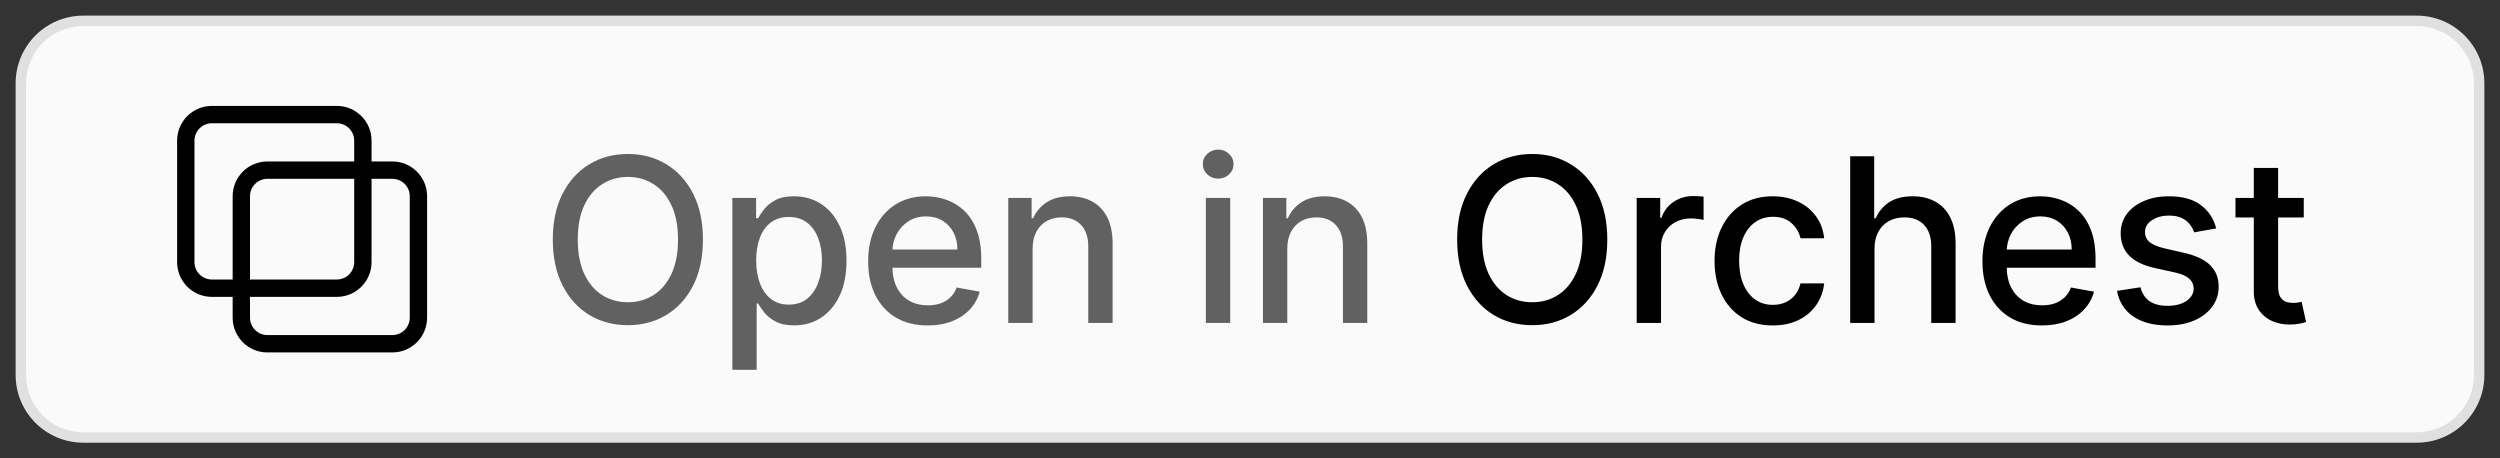 <svg width="120" height="22" viewBox="0 0 120 22" fill="none" xmlns="http://www.w3.org/2000/svg">
<rect x="0" y="0" width="120" height="22" fill="#333333" stroke="none"/>
<path d="M1 4C1 2.343 2.343 1 4 1H116C117.657 1 119 2.343 119 4V18C119 19.657 117.657 21 116 21H4C2.343 21 1 19.657 1 18V4Z" fill="#FAFAFA"/>
<g clip-path="url(#clip0_106_121)">
<path d="M16.168 5.5H10.168C9.478 5.5 8.918 6.06 8.918 6.75V12.583C8.918 13.274 9.478 13.833 10.168 13.833H16.168C16.858 13.833 17.418 13.274 17.418 12.583V6.75C17.418 6.06 16.858 5.5 16.168 5.5Z" stroke="black" stroke-width="0.833"/>
<path d="M18.834 8.167H12.834C12.144 8.167 11.584 8.726 11.584 9.417V15.25C11.584 15.94 12.144 16.5 12.834 16.5H18.834C19.524 16.5 20.084 15.94 20.084 15.25V9.417C20.084 8.726 19.524 8.167 18.834 8.167Z" stroke="black" stroke-width="0.833"/>
</g>
<path d="M33.741 11.5C33.741 12.354 33.584 13.088 33.272 13.703C32.959 14.315 32.531 14.787 31.987 15.117C31.445 15.445 30.829 15.609 30.139 15.609C29.447 15.609 28.828 15.445 28.284 15.117C27.742 14.787 27.315 14.314 27.002 13.699C26.69 13.085 26.534 12.352 26.534 11.5C26.534 10.646 26.69 9.913 27.002 9.301C27.315 8.686 27.742 8.215 28.284 7.887C28.828 7.556 29.447 7.391 30.139 7.391C30.829 7.391 31.445 7.556 31.987 7.887C32.531 8.215 32.959 8.686 33.272 9.301C33.584 9.913 33.741 10.646 33.741 11.5ZM32.545 11.5C32.545 10.849 32.44 10.301 32.229 9.855C32.021 9.408 31.734 9.069 31.37 8.84C31.008 8.608 30.598 8.492 30.139 8.492C29.678 8.492 29.267 8.608 28.905 8.84C28.543 9.069 28.256 9.408 28.045 9.855C27.837 10.301 27.733 10.849 27.733 11.5C27.733 12.151 27.837 12.7 28.045 13.148C28.256 13.594 28.543 13.932 28.905 14.164C29.267 14.393 29.678 14.508 30.139 14.508C30.598 14.508 31.008 14.393 31.37 14.164C31.734 13.932 32.021 13.594 32.229 13.148C32.44 12.7 32.545 12.151 32.545 11.5ZM35.152 17.75V9.5H36.292V10.473H36.39C36.458 10.348 36.556 10.203 36.683 10.039C36.811 9.875 36.988 9.732 37.214 9.609C37.441 9.484 37.74 9.422 38.113 9.422C38.597 9.422 39.029 9.544 39.41 9.789C39.79 10.034 40.088 10.387 40.304 10.848C40.523 11.309 40.632 11.863 40.632 12.512C40.632 13.16 40.524 13.716 40.308 14.18C40.092 14.641 39.795 14.996 39.417 15.246C39.04 15.493 38.609 15.617 38.124 15.617C37.76 15.617 37.462 15.556 37.23 15.434C37.001 15.311 36.821 15.168 36.691 15.004C36.561 14.84 36.46 14.694 36.39 14.566H36.32V17.75H35.152ZM36.296 12.5C36.296 12.922 36.358 13.292 36.48 13.609C36.602 13.927 36.779 14.176 37.011 14.355C37.243 14.533 37.527 14.621 37.863 14.621C38.212 14.621 38.503 14.529 38.738 14.344C38.972 14.156 39.149 13.902 39.269 13.582C39.391 13.262 39.453 12.901 39.453 12.5C39.453 12.104 39.393 11.749 39.273 11.434C39.156 11.118 38.979 10.87 38.742 10.688C38.507 10.505 38.214 10.414 37.863 10.414C37.524 10.414 37.238 10.501 37.003 10.676C36.772 10.85 36.596 11.094 36.476 11.406C36.356 11.719 36.296 12.083 36.296 12.5ZM44.527 15.621C43.936 15.621 43.427 15.495 42.999 15.242C42.575 14.987 42.247 14.629 42.015 14.168C41.786 13.704 41.671 13.162 41.671 12.539C41.671 11.925 41.786 11.383 42.015 10.914C42.247 10.445 42.57 10.079 42.984 9.816C43.401 9.553 43.888 9.422 44.445 9.422C44.783 9.422 45.111 9.478 45.429 9.59C45.747 9.702 46.032 9.878 46.285 10.117C46.537 10.357 46.736 10.668 46.882 11.051C47.028 11.431 47.101 11.893 47.101 12.438V12.852H42.331V11.977H45.956C45.956 11.669 45.894 11.397 45.769 11.16C45.644 10.921 45.468 10.732 45.242 10.594C45.018 10.456 44.755 10.387 44.453 10.387C44.124 10.387 43.838 10.467 43.593 10.629C43.351 10.788 43.164 10.996 43.031 11.254C42.901 11.509 42.835 11.787 42.835 12.086V12.77C42.835 13.171 42.906 13.512 43.046 13.793C43.19 14.074 43.389 14.289 43.644 14.438C43.899 14.583 44.197 14.656 44.539 14.656C44.76 14.656 44.962 14.625 45.144 14.562C45.326 14.497 45.484 14.401 45.617 14.273C45.749 14.146 45.851 13.988 45.921 13.801L47.027 14C46.938 14.325 46.779 14.611 46.55 14.855C46.324 15.098 46.039 15.287 45.695 15.422C45.354 15.555 44.964 15.621 44.527 15.621ZM49.565 11.938V15.5H48.397V9.5H49.518V10.477H49.592C49.73 10.159 49.947 9.904 50.241 9.711C50.538 9.518 50.911 9.422 51.362 9.422C51.771 9.422 52.129 9.508 52.436 9.68C52.743 9.849 52.982 10.102 53.151 10.438C53.32 10.773 53.405 11.189 53.405 11.684V15.5H52.237V11.824C52.237 11.389 52.123 11.05 51.897 10.805C51.67 10.557 51.359 10.434 50.963 10.434C50.693 10.434 50.452 10.492 50.241 10.609C50.032 10.727 49.867 10.898 49.745 11.125C49.625 11.349 49.565 11.62 49.565 11.938ZM57.882 15.5V9.5H59.05V15.5H57.882ZM58.472 8.574C58.269 8.574 58.095 8.507 57.949 8.371C57.806 8.233 57.734 8.069 57.734 7.879C57.734 7.686 57.806 7.522 57.949 7.387C58.095 7.249 58.269 7.18 58.472 7.18C58.675 7.18 58.849 7.249 58.992 7.387C59.138 7.522 59.21 7.686 59.21 7.879C59.21 8.069 59.138 8.233 58.992 8.371C58.849 8.507 58.675 8.574 58.472 8.574ZM61.79 11.938V15.5H60.622V9.5H61.743V10.477H61.817C61.955 10.159 62.171 9.904 62.465 9.711C62.762 9.518 63.136 9.422 63.586 9.422C63.995 9.422 64.353 9.508 64.661 9.68C64.968 9.849 65.206 10.102 65.376 10.438C65.545 10.773 65.629 11.189 65.629 11.684V15.5H64.461V11.824C64.461 11.389 64.348 11.05 64.122 10.805C63.895 10.557 63.584 10.434 63.188 10.434C62.917 10.434 62.676 10.492 62.465 10.609C62.257 10.727 62.092 10.898 61.969 11.125C61.849 11.349 61.79 11.62 61.79 11.938Z" fill="#616161"/>
<path d="M77.15 11.5C77.15 12.354 76.994 13.088 76.681 13.703C76.369 14.315 75.94 14.787 75.396 15.117C74.854 15.445 74.238 15.609 73.548 15.609C72.856 15.609 72.237 15.445 71.693 15.117C71.151 14.787 70.724 14.314 70.412 13.699C70.099 13.085 69.943 12.352 69.943 11.5C69.943 10.646 70.099 9.913 70.412 9.301C70.724 8.686 71.151 8.215 71.693 7.887C72.237 7.556 72.856 7.391 73.548 7.391C74.238 7.391 74.854 7.556 75.396 7.887C75.94 8.215 76.369 8.686 76.681 9.301C76.994 9.913 77.15 10.646 77.15 11.5ZM75.955 11.5C75.955 10.849 75.849 10.301 75.638 9.855C75.43 9.408 75.143 9.069 74.779 8.84C74.417 8.608 74.007 8.492 73.548 8.492C73.087 8.492 72.676 8.608 72.314 8.84C71.952 9.069 71.665 9.408 71.455 9.855C71.246 10.301 71.142 10.849 71.142 11.5C71.142 12.151 71.246 12.7 71.455 13.148C71.665 13.594 71.952 13.932 72.314 14.164C72.676 14.393 73.087 14.508 73.548 14.508C74.007 14.508 74.417 14.393 74.779 14.164C75.143 13.932 75.43 13.594 75.638 13.148C75.849 12.7 75.955 12.151 75.955 11.5ZM78.561 15.5V9.5H79.69V10.453H79.752C79.862 10.13 80.055 9.876 80.331 9.691C80.609 9.504 80.924 9.41 81.276 9.41C81.349 9.41 81.435 9.413 81.534 9.418C81.635 9.423 81.715 9.43 81.772 9.438V10.555C81.725 10.542 81.642 10.527 81.522 10.512C81.402 10.493 81.282 10.484 81.163 10.484C80.887 10.484 80.641 10.543 80.424 10.66C80.211 10.775 80.041 10.935 79.916 11.141C79.791 11.344 79.729 11.575 79.729 11.836V15.5H78.561ZM85.095 15.621C84.514 15.621 84.014 15.49 83.595 15.227C83.178 14.961 82.858 14.595 82.634 14.129C82.41 13.663 82.298 13.129 82.298 12.527C82.298 11.918 82.413 11.38 82.642 10.914C82.871 10.445 83.194 10.079 83.611 9.816C84.028 9.553 84.518 9.422 85.084 9.422C85.539 9.422 85.945 9.507 86.302 9.676C86.659 9.842 86.947 10.077 87.165 10.379C87.387 10.681 87.518 11.034 87.56 11.438H86.423C86.361 11.156 86.218 10.914 85.994 10.711C85.772 10.508 85.475 10.406 85.103 10.406C84.778 10.406 84.492 10.492 84.248 10.664C84.005 10.833 83.817 11.075 83.681 11.391C83.546 11.703 83.478 12.073 83.478 12.5C83.478 12.938 83.544 13.315 83.677 13.633C83.81 13.95 83.998 14.197 84.24 14.371C84.484 14.546 84.772 14.633 85.103 14.633C85.324 14.633 85.525 14.592 85.705 14.512C85.887 14.428 86.039 14.31 86.162 14.156C86.287 14.003 86.374 13.818 86.423 13.602H87.56C87.518 13.99 87.392 14.336 87.181 14.641C86.97 14.945 86.688 15.185 86.334 15.359C85.982 15.534 85.569 15.621 85.095 15.621ZM89.977 11.938V15.5H88.809V7.5H89.961V10.477H90.036C90.176 10.154 90.391 9.897 90.68 9.707C90.969 9.517 91.347 9.422 91.813 9.422C92.224 9.422 92.584 9.507 92.891 9.676C93.201 9.845 93.441 10.098 93.61 10.434C93.782 10.767 93.868 11.184 93.868 11.684V15.5H92.7V11.824C92.7 11.384 92.586 11.043 92.36 10.801C92.133 10.556 91.818 10.434 91.415 10.434C91.138 10.434 90.891 10.492 90.672 10.609C90.456 10.727 90.286 10.898 90.161 11.125C90.038 11.349 89.977 11.62 89.977 11.938ZM98.012 15.621C97.421 15.621 96.912 15.495 96.485 15.242C96.06 14.987 95.732 14.629 95.501 14.168C95.271 13.704 95.157 13.162 95.157 12.539C95.157 11.925 95.271 11.383 95.501 10.914C95.732 10.445 96.055 10.079 96.469 9.816C96.886 9.553 97.373 9.422 97.93 9.422C98.269 9.422 98.597 9.478 98.915 9.59C99.232 9.702 99.517 9.878 99.77 10.117C100.023 10.357 100.222 10.668 100.368 11.051C100.514 11.431 100.586 11.893 100.586 12.438V12.852H95.817V11.977H99.442C99.442 11.669 99.379 11.397 99.254 11.16C99.129 10.921 98.954 10.732 98.727 10.594C98.503 10.456 98.24 10.387 97.938 10.387C97.61 10.387 97.323 10.467 97.079 10.629C96.836 10.788 96.649 10.996 96.516 11.254C96.386 11.509 96.321 11.787 96.321 12.086V12.77C96.321 13.171 96.391 13.512 96.532 13.793C96.675 14.074 96.874 14.289 97.129 14.438C97.385 14.583 97.683 14.656 98.024 14.656C98.245 14.656 98.447 14.625 98.629 14.562C98.812 14.497 98.969 14.401 99.102 14.273C99.235 14.146 99.336 13.988 99.407 13.801L100.512 14C100.424 14.325 100.265 14.611 100.036 14.855C99.809 15.098 99.524 15.287 99.18 15.422C98.839 15.555 98.45 15.621 98.012 15.621ZM106.378 10.965L105.32 11.152C105.276 11.017 105.205 10.888 105.109 10.766C105.015 10.643 104.888 10.543 104.726 10.465C104.565 10.387 104.363 10.348 104.121 10.348C103.79 10.348 103.514 10.422 103.292 10.57C103.071 10.716 102.96 10.905 102.96 11.137C102.96 11.337 103.035 11.499 103.183 11.621C103.332 11.743 103.571 11.844 103.902 11.922L104.855 12.141C105.407 12.268 105.819 12.465 106.089 12.73C106.36 12.996 106.496 13.341 106.496 13.766C106.496 14.125 106.391 14.445 106.183 14.727C105.977 15.005 105.69 15.224 105.32 15.383C104.953 15.542 104.527 15.621 104.042 15.621C103.371 15.621 102.822 15.478 102.398 15.191C101.973 14.902 101.713 14.492 101.617 13.961L102.746 13.789C102.816 14.083 102.96 14.306 103.179 14.457C103.398 14.605 103.683 14.68 104.035 14.68C104.417 14.68 104.723 14.6 104.953 14.441C105.182 14.28 105.296 14.083 105.296 13.852C105.296 13.664 105.226 13.507 105.085 13.379C104.947 13.251 104.735 13.155 104.449 13.09L103.433 12.867C102.873 12.74 102.459 12.537 102.191 12.258C101.925 11.979 101.792 11.626 101.792 11.199C101.792 10.845 101.891 10.535 102.089 10.27C102.287 10.004 102.561 9.797 102.91 9.648C103.259 9.497 103.658 9.422 104.109 9.422C104.757 9.422 105.268 9.562 105.64 9.844C106.013 10.122 106.259 10.496 106.378 10.965ZM110.581 9.5V10.438H107.303V9.5H110.581ZM108.182 8.062H109.35V13.738C109.35 13.965 109.384 14.135 109.452 14.25C109.519 14.362 109.607 14.439 109.713 14.48C109.823 14.52 109.941 14.539 110.069 14.539C110.163 14.539 110.245 14.533 110.315 14.52C110.385 14.507 110.44 14.496 110.479 14.488L110.69 15.453C110.622 15.479 110.526 15.505 110.401 15.531C110.276 15.56 110.12 15.575 109.932 15.578C109.625 15.583 109.338 15.529 109.073 15.414C108.807 15.3 108.592 15.122 108.428 14.883C108.264 14.643 108.182 14.342 108.182 13.98V8.062Z" fill="black"/>
<path d="M4 1.25H116V0.75H4V1.25ZM118.75 4V18H119.25V4H118.75ZM116 20.75H4V21.25H116V20.75ZM1.25 18V4H0.75V18H1.25ZM4 20.75C2.481 20.75 1.25 19.519 1.25 18H0.75C0.75 19.795 2.205 21.25 4 21.25V20.75ZM118.75 18C118.75 19.519 117.519 20.75 116 20.75V21.25C117.795 21.25 119.25 19.795 119.25 18H118.75ZM116 1.25C117.519 1.25 118.75 2.481 118.75 4H119.25C119.25 2.205 117.795 0.75 116 0.75V1.25ZM4 0.75C2.205 0.75 0.75 2.205 0.75 4H1.25C1.25 2.481 2.481 1.25 4 1.25V0.75Z" fill="#E0E0E0"/>
<defs>
<clipPath id="clip0_106_121">
<rect width="12" height="12" fill="white" transform="translate(8.5 5)"/>
</clipPath>
</defs>
</svg>
